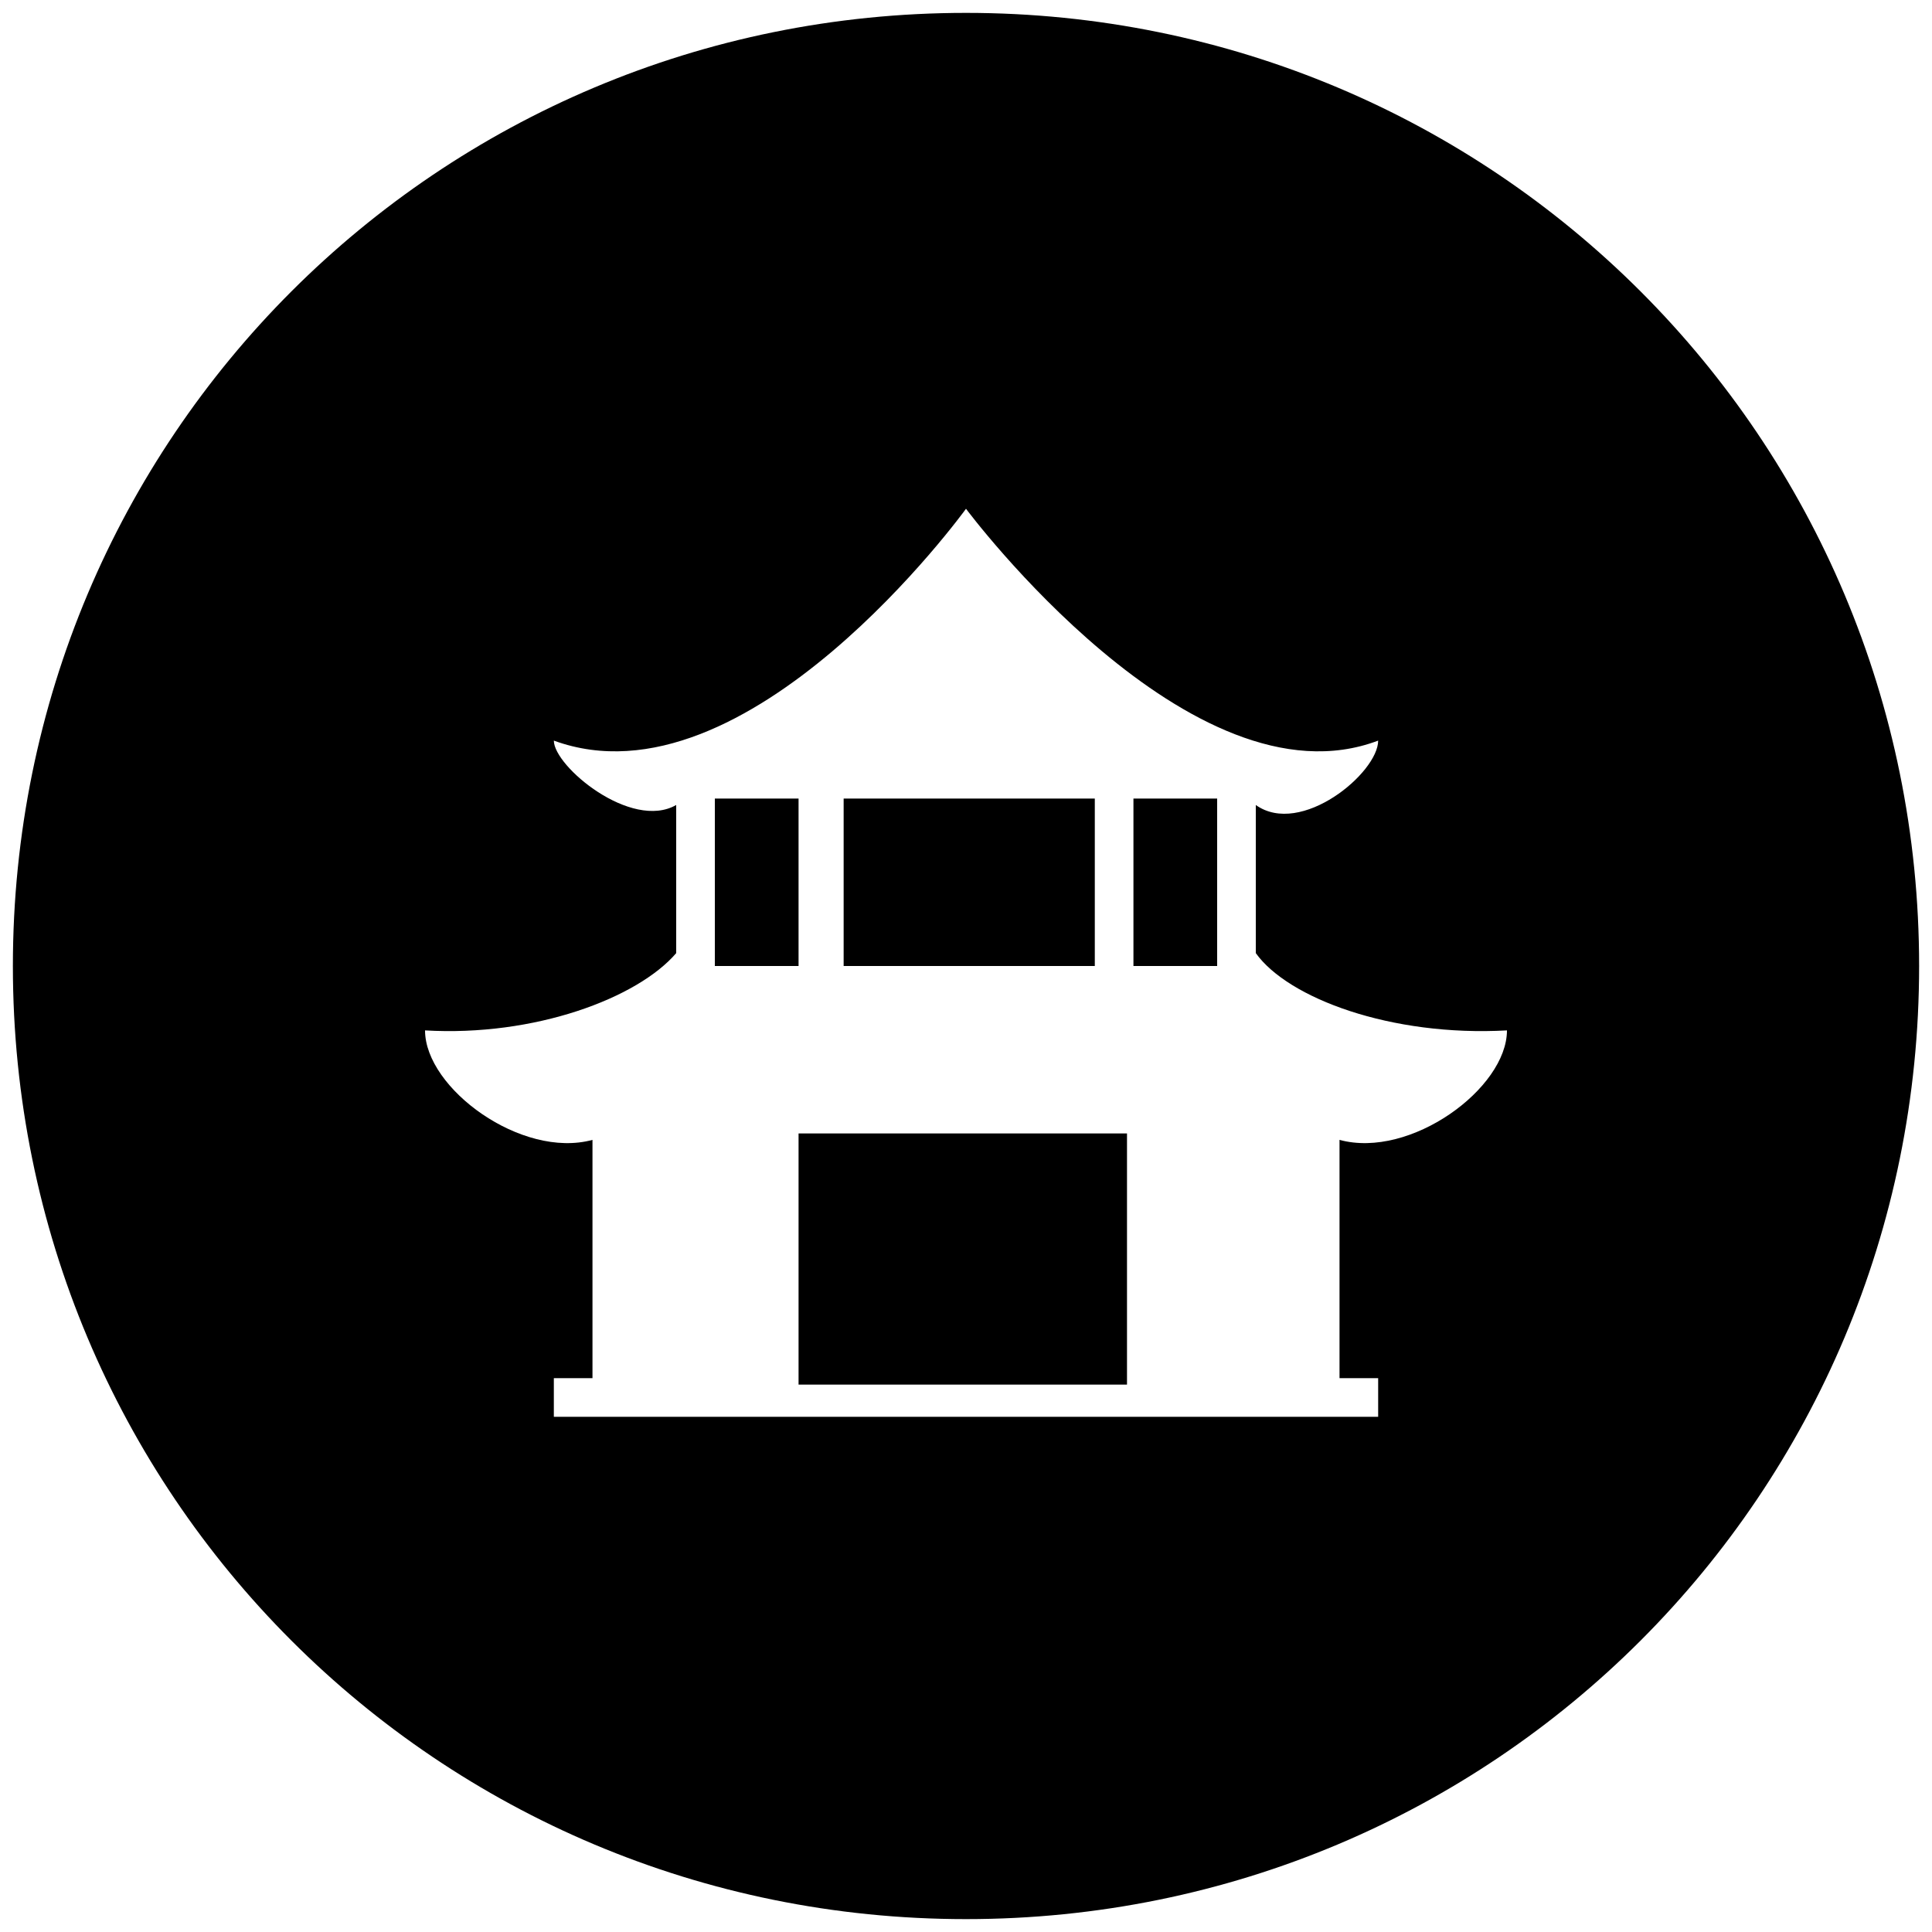 <?xml version="1.0" encoding="utf-8"?>
<!-- Generator: Adobe Illustrator 19.0.0, SVG Export Plug-In . SVG Version: 6.00 Build 0)  -->
<svg version="1.1" id="Layer_1" xmlns="http://www.w3.org/2000/svg" xmlns:xlink="http://www.w3.org/1999/xlink" x="0px" y="0px"
	 viewBox="0 0 30 30" style="enable-background:new 0 0 30 30;" xml:space="preserve">
<g id="XMLID_2_">
	<rect id="XMLID_9_" x="11.1" y="12.4" width="1.3" height="2.6"/>
	<rect id="XMLID_8_" x="12.4" y="17.6" width="5.1" height="3.9"/>
	<rect id="XMLID_7_" x="13.1" y="12.4" width="3.9" height="2.6"/>
	<path id="XMLID_4_" d="M15,0.2C6.8,0.2,0.2,6.8,0.2,15S6.8,29.8,15,29.8c8.2,0,14.8-6.6,14.8-14.8S23.2,0.2,15,0.2z M20.8,17.7v3.7
		h0.6v0.6H8.6v-0.6h0.6v-3.7C8.1,18,6.6,16.9,6.6,16c1.7,0.1,3.3-0.5,3.9-1.2v-2.3c-0.7,0.4-1.9-0.6-1.9-1c3,1.1,6.4-3.6,6.4-3.6
		s3.5,4.7,6.4,3.6c0,0.5-1.2,1.5-1.9,1v2.3c0.5,0.7,2.1,1.3,3.9,1.2C23.4,16.9,21.9,18,20.8,17.7z"/>
	<rect id="XMLID_3_" x="17.6" y="12.4" width="1.3" height="2.6"/>
</g>
</svg>
